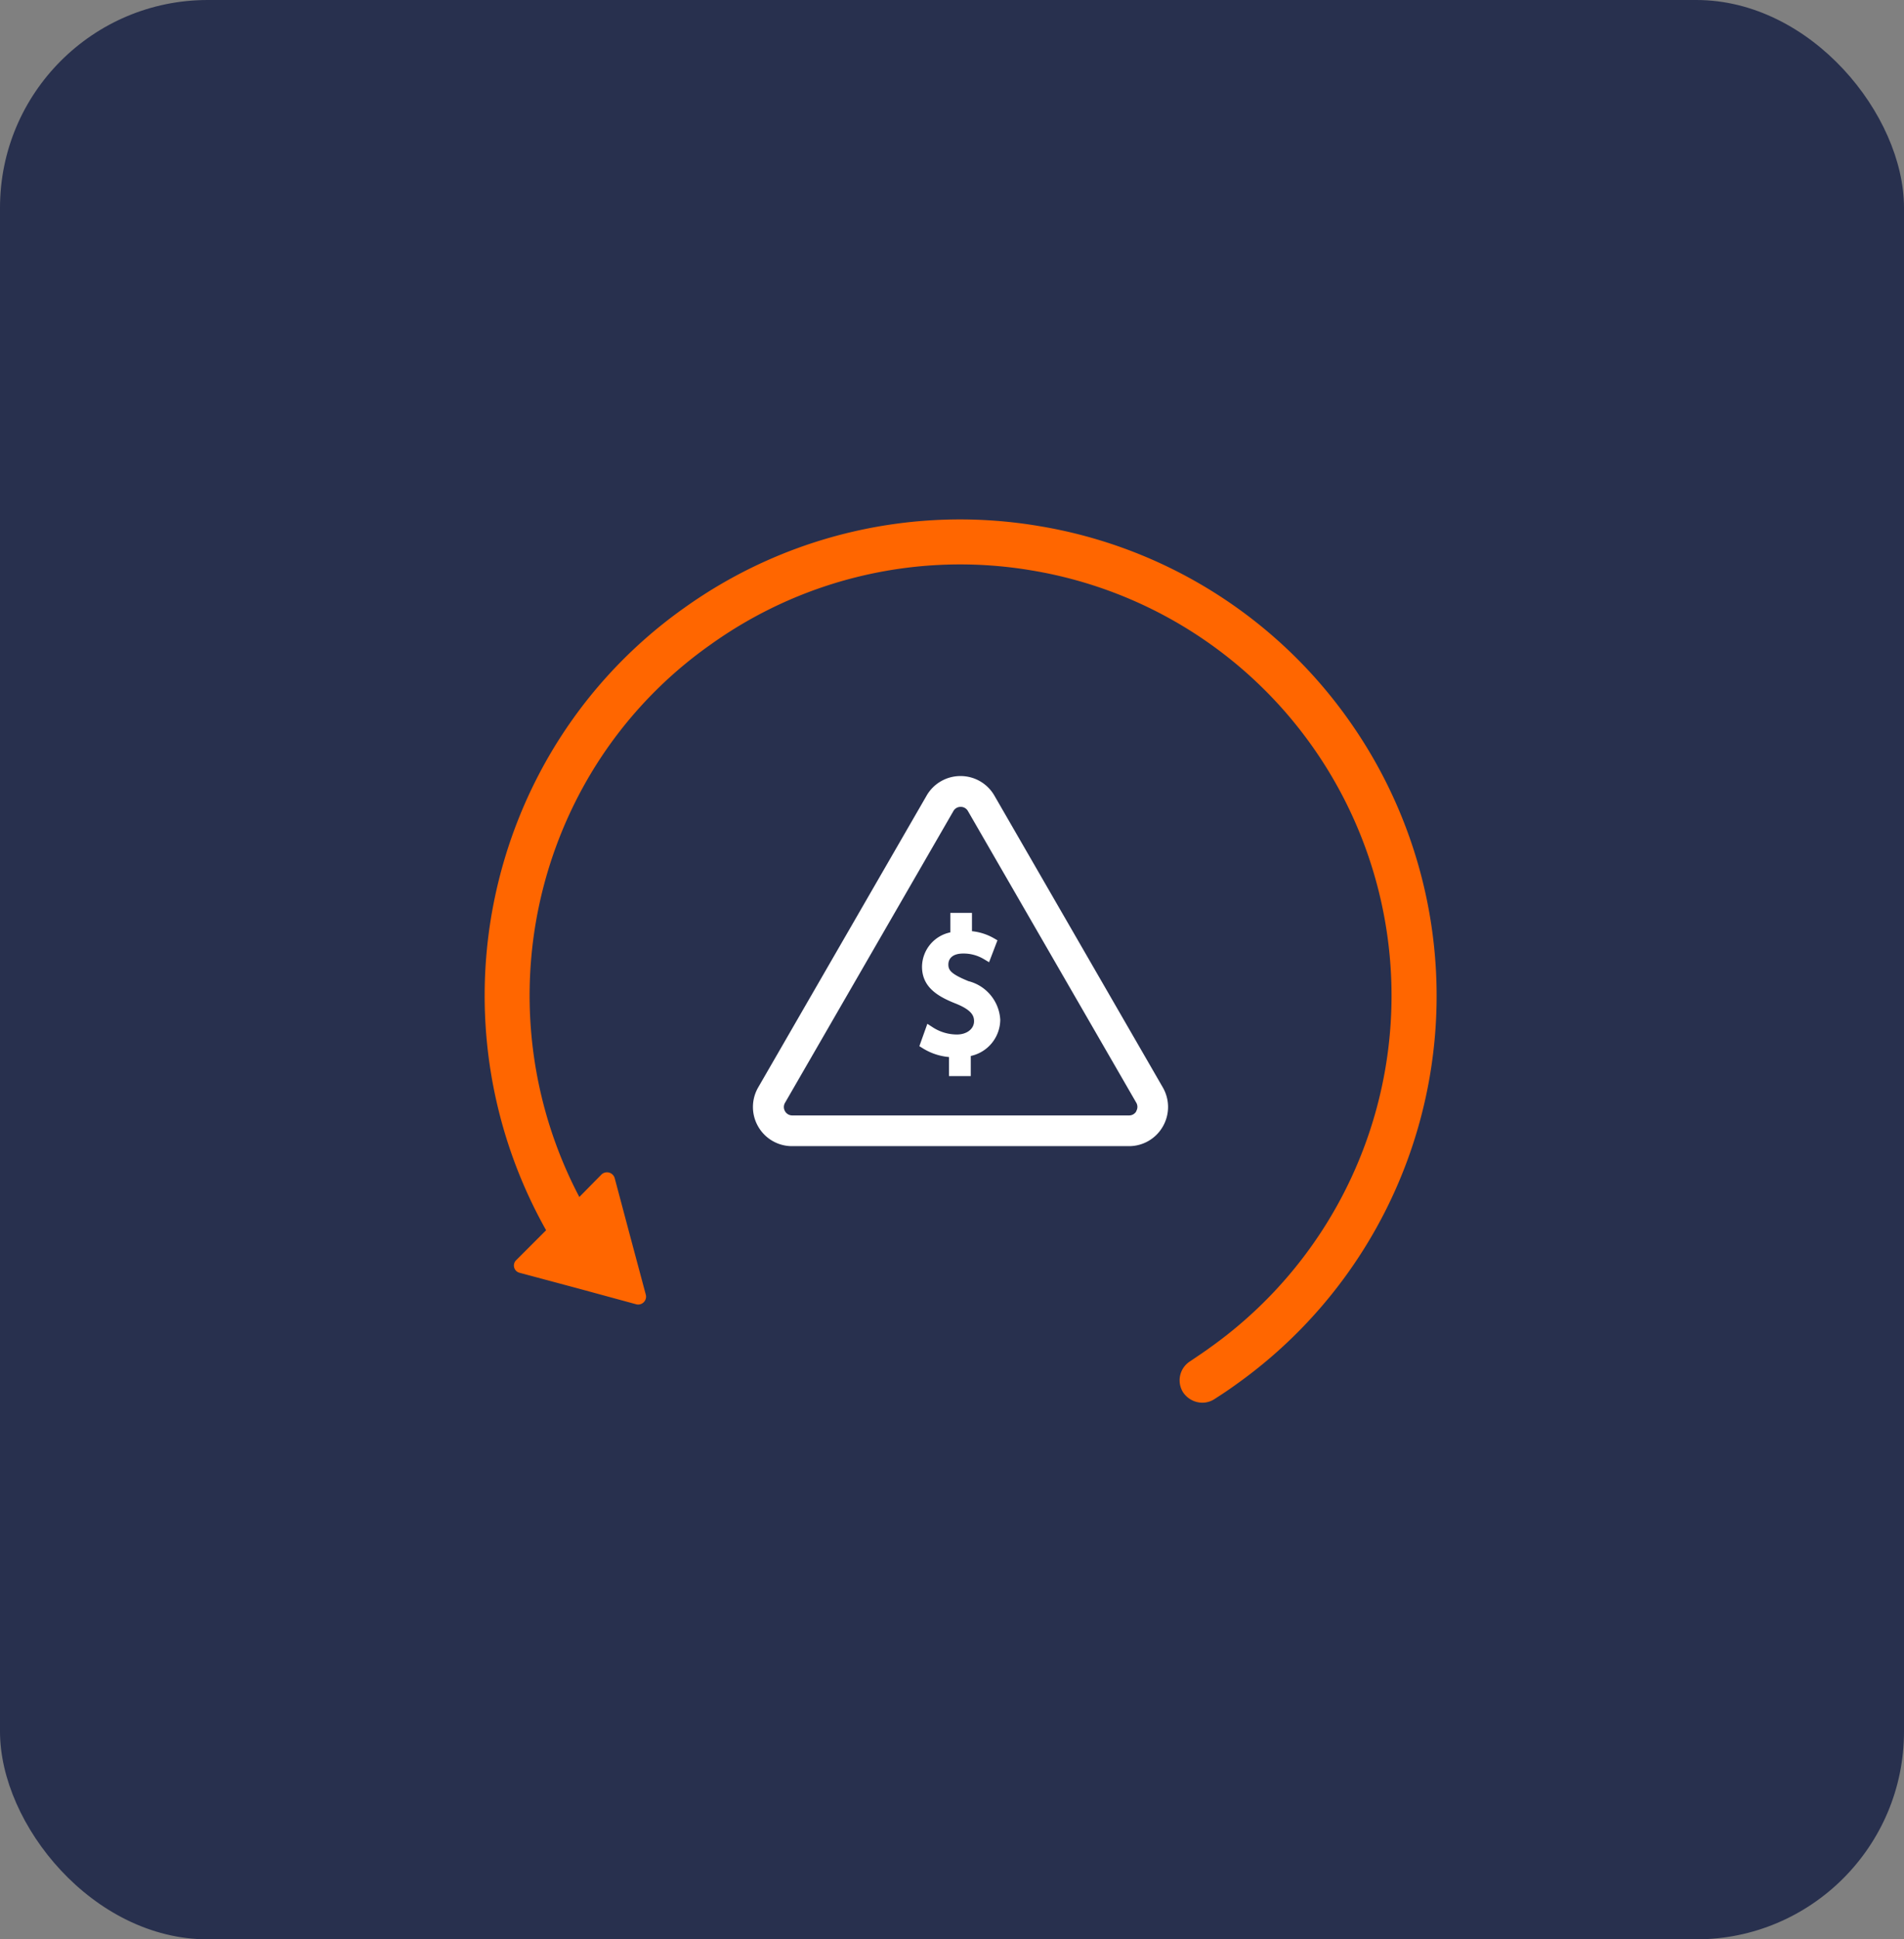 <svg xmlns="http://www.w3.org/2000/svg" width="55" height="56" viewBox="0 0 55 56">
  <rect x="0" y="0" width="55" height="56" fill="#808080" stroke="none"/>
  <g id="Group_10564" data-name="Group 10564" transform="translate(-1538 -265)">
    <rect id="Rectangle_909" data-name="Rectangle 909" width="55" height="56" rx="6" transform="translate(1538 265)" fill="#28304e"/>
    <g id="Group_12135" data-name="Group 12135" transform="translate(1824.235 -600.346)">
      <path id="Path_20034" data-name="Path 20034" d="M-258.261,893.677c-.5-.205-.579-.314-.579-.479s.112-.318.428-.318a1.136,1.136,0,0,1,.6.163l.148.088.242-.633-.109-.063a1.6,1.6,0,0,0-.627-.2v-.529h-.625v.563a1.023,1.023,0,0,0-.818.992c0,.6.472.867.981,1.067.459.186.522.353.522.506,0,.222-.208.384-.495.384a1.288,1.288,0,0,1-.7-.209l-.154-.1-.231.646.1.062a1.714,1.714,0,0,0,.756.252v.55h.629v-.581a1.08,1.08,0,0,0,.852-1.045A1.22,1.22,0,0,0-258.261,893.677Z" fill="#fff"/>
      <path id="Path_20035" data-name="Path 20035" d="M-257.51,888.321a1.125,1.125,0,0,0-.979-.566,1.126,1.126,0,0,0-.98.566l-4.864,8.424a1.128,1.128,0,0,0,0,1.132,1.125,1.125,0,0,0,.98.565h9.728a1.124,1.124,0,0,0,.979-.565,1.128,1.128,0,0,0,0-1.132Zm4.1,9.112h0a.237.237,0,0,1-.21.122h-9.728a.24.24,0,0,1-.211-.122.238.238,0,0,1,0-.242l4.864-8.424a.237.237,0,0,1,.211-.122.237.237,0,0,1,.21.122l4.864,8.424A.238.238,0,0,1-253.415,897.433Z" fill="#fff"/>
      <path id="Path_20036" data-name="Path 20036" d="M-247.28,886.13a13.682,13.682,0,0,0-8.92-5.59,13.693,13.693,0,0,0-10.27,2.36,13.6,13.6,0,0,0-4,4.44,13.813,13.813,0,0,0,.01,13.53l-.86.86a.216.216,0,0,0,.1.37l1.68.45,1.69.46a.228.228,0,0,0,.27-.28l-.45-1.68-.45-1.69a.232.232,0,0,0-.38-.1l-.64.65a12.5,12.5,0,0,1,.16-11.93,12.255,12.255,0,0,1,3.63-4.02,12.382,12.382,0,0,1,9.29-2.14,12.41,12.41,0,0,1,8.08,5.06,12.467,12.467,0,0,1-2.93,17.37c-.19.14-.39.27-.58.4a.65.65,0,0,0-.21.9.676.676,0,0,0,.55.3.643.643,0,0,0,.35-.1c.22-.14.43-.28.65-.44A13.764,13.764,0,0,0-247.28,886.13Z" fill="#f60"/>
    </g>
  </g>
</svg>
